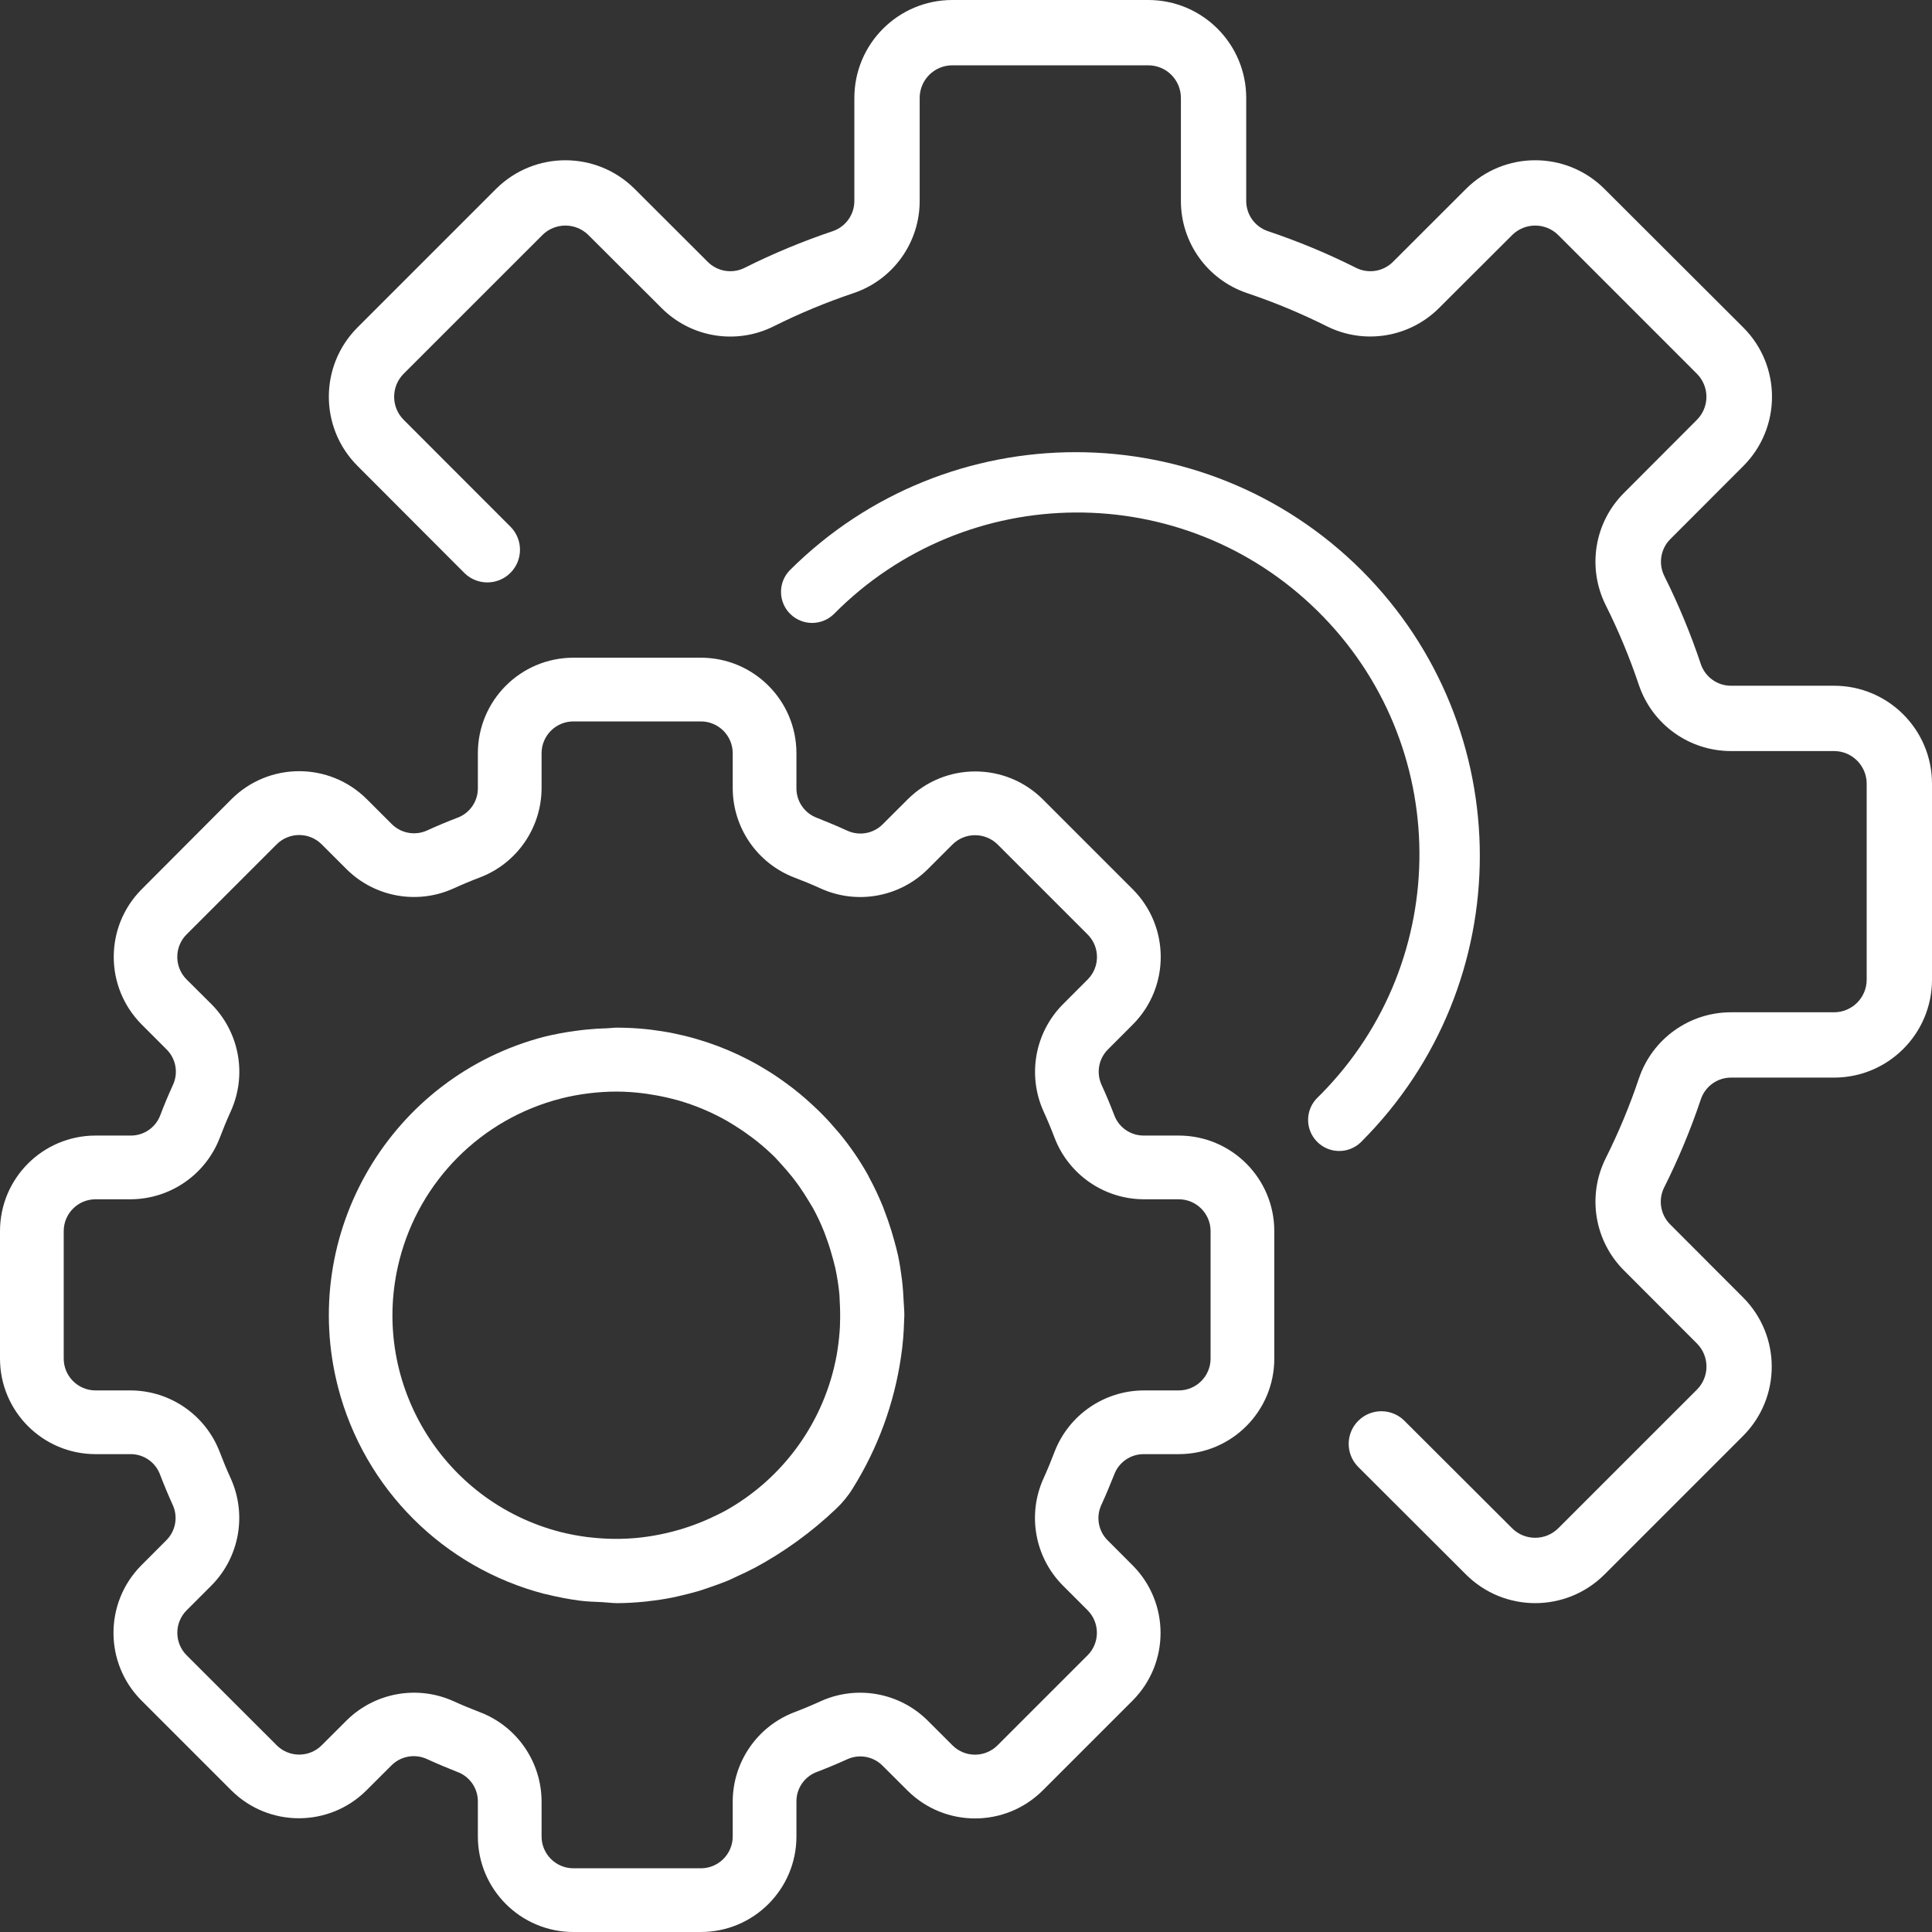 <?xml version="1.0" encoding="UTF-8"?>
<svg width="47px" height="47px" viewBox="0 0 47 47" version="1.1" xmlns="http://www.w3.org/2000/svg" xmlns:xlink="http://www.w3.org/1999/xlink">
    <rect x="0" y="0" width="47" height="47" fill="#333333" stroke="none"/>
    <title>configuraciones</title>
    <g id="Diseños" stroke="none" stroke-width="1" fill="none" fill-rule="evenodd">
        <g id="Home" transform="translate(-979, -733)" fill="#FFFFFF" fill-rule="nonzero">
            <g id="configuraciones" transform="translate(979, 733)">
                <path d="M28.675,27.625 L27.823,27.625 C27.502,27.626 27.215,27.426 27.105,27.124 C27.01,26.876 26.909,26.634 26.799,26.394 C26.664,26.101 26.726,25.755 26.954,25.529 L27.562,24.92 C28.464,24.01 28.462,22.543 27.558,21.635 L25.368,19.445 C24.459,18.541 22.991,18.541 22.082,19.445 L21.474,20.052 C21.247,20.28 20.902,20.342 20.61,20.207 C20.369,20.097 20.127,19.996 19.878,19.897 C19.575,19.787 19.374,19.499 19.375,19.177 L19.375,18.325 C19.375,17.041 18.334,16 17.05,16 L13.95,16 C12.666,16 11.625,17.041 11.625,18.325 L11.625,19.177 C11.626,19.498 11.426,19.785 11.124,19.895 C10.876,19.99 10.634,20.091 10.394,20.201 C10.101,20.336 9.756,20.274 9.529,20.046 L8.92,19.438 C8.011,18.535 6.544,18.535 5.635,19.438 L3.445,21.635 C2.541,22.544 2.541,24.012 3.445,24.921 L4.052,25.529 C4.281,25.755 4.343,26.101 4.207,26.394 C4.097,26.634 3.996,26.876 3.901,27.125 C3.79,27.428 3.5,27.628 3.178,27.625 L2.325,27.625 C1.041,27.625 0,28.666 0,29.95 L0,33.05 C0,34.334 1.041,35.375 2.325,35.375 L3.178,35.375 C3.498,35.374 3.785,35.574 3.895,35.876 C3.99,36.124 4.091,36.366 4.2,36.606 C4.336,36.899 4.274,37.245 4.045,37.471 L3.438,38.08 C2.535,38.989 2.535,40.456 3.438,41.365 L5.628,43.555 C6.537,44.459 8.005,44.459 8.914,43.555 L9.522,42.948 C9.749,42.72 10.094,42.658 10.387,42.793 C10.627,42.903 10.869,43.004 11.118,43.103 C11.422,43.211 11.626,43.5 11.625,43.822 L11.625,44.675 C11.625,45.959 12.666,47 13.95,47 L17.05,47 C18.334,47 19.375,45.959 19.375,44.675 L19.375,43.822 C19.374,43.502 19.574,43.215 19.876,43.105 C20.124,43.01 20.366,42.909 20.606,42.8 C20.899,42.664 21.244,42.726 21.471,42.955 L22.08,43.562 C22.99,44.464 24.457,44.462 25.365,43.558 L27.555,41.368 C28.459,40.459 28.459,38.991 27.555,38.082 L26.948,37.474 C26.719,37.248 26.657,36.902 26.793,36.61 C26.903,36.369 27.004,36.127 27.103,35.878 C27.213,35.575 27.501,35.374 27.823,35.375 L28.675,35.375 C29.959,35.375 31,34.334 31,33.05 L31,29.95 C31,28.666 29.959,27.625 28.675,27.625 Z M29.45,33.05 C29.45,33.478 29.103,33.825 28.675,33.825 L27.823,33.825 C26.859,33.829 25.997,34.424 25.652,35.324 C25.57,35.541 25.482,35.754 25.386,35.965 C24.987,36.844 25.172,37.879 25.851,38.566 L26.457,39.172 C26.76,39.475 26.76,39.966 26.458,40.269 C26.457,40.269 26.457,40.269 26.457,40.269 L24.267,42.459 C23.964,42.762 23.474,42.762 23.171,42.459 L22.563,41.852 C21.877,41.173 20.842,40.988 19.962,41.387 C19.752,41.483 19.539,41.572 19.323,41.654 C18.424,41.998 17.829,42.86 17.825,43.822 L17.825,44.675 C17.825,45.103 17.478,45.45 17.05,45.45 L13.95,45.45 C13.522,45.45 13.175,45.103 13.175,44.675 L13.175,43.822 C13.171,42.859 12.576,41.997 11.676,41.653 C11.459,41.57 11.246,41.482 11.035,41.386 C10.156,40.988 9.121,41.173 8.434,41.851 L7.827,42.457 C7.525,42.76 7.034,42.76 6.731,42.458 C6.731,42.457 6.731,42.457 6.731,42.457 L4.541,40.269 C4.238,39.966 4.238,39.476 4.541,39.173 L5.148,38.566 C5.826,37.879 6.011,36.844 5.613,35.965 C5.517,35.755 5.428,35.541 5.346,35.325 C5.002,34.425 4.141,33.829 3.178,33.825 L2.325,33.825 C1.897,33.825 1.55,33.478 1.55,33.05 L1.55,29.95 C1.55,29.522 1.897,29.175 2.325,29.175 L3.178,29.175 C4.141,29.171 5.003,28.576 5.348,27.676 C5.43,27.459 5.518,27.246 5.614,27.035 C6.013,26.156 5.828,25.121 5.149,24.434 L4.54,23.828 C4.237,23.525 4.237,23.034 4.539,22.731 C4.54,22.731 4.54,22.731 4.54,22.731 L6.73,20.541 C7.033,20.238 7.523,20.238 7.826,20.541 L8.434,21.148 C9.12,21.827 10.155,22.012 11.034,21.613 C11.244,21.517 11.458,21.428 11.674,21.346 C12.574,21.003 13.171,20.141 13.175,19.177 L13.175,18.325 C13.175,17.897 13.522,17.55 13.95,17.55 L17.05,17.55 C17.478,17.55 17.825,17.897 17.825,18.325 L17.825,19.177 C17.829,20.141 18.424,21.003 19.324,21.348 C19.541,21.43 19.754,21.518 19.965,21.614 C20.844,22.013 21.879,21.828 22.566,21.149 L23.172,20.543 C23.476,20.243 23.965,20.243 24.269,20.543 L26.459,22.733 C26.762,23.036 26.762,23.526 26.459,23.829 L25.852,24.437 C25.174,25.124 24.989,26.158 25.387,27.038 C25.483,27.248 25.572,27.461 25.654,27.677 C25.998,28.576 26.86,29.171 27.823,29.175 L28.675,29.175 C29.103,29.175 29.45,29.522 29.45,29.95 L29.45,33.05 L29.45,33.05 Z" id="Shape"></path>
                <path d="M21.985,31.687 C21.977,31.5 21.964,31.314 21.942,31.129 C21.917,30.93 21.887,30.733 21.846,30.539 C21.819,30.412 21.783,30.287 21.749,30.161 C21.705,30.001 21.656,29.843 21.602,29.688 C21.564,29.58 21.524,29.472 21.484,29.366 C21.383,29.117 21.269,28.874 21.141,28.638 C21.131,28.62 21.124,28.601 21.114,28.583 C20.912,28.223 20.678,27.882 20.414,27.563 C20.392,27.535 20.366,27.509 20.343,27.482 C20.236,27.355 20.125,27.232 20.009,27.115 C19.949,27.052 19.885,26.993 19.821,26.932 C19.743,26.86 19.666,26.788 19.588,26.72 C19.493,26.638 19.397,26.559 19.299,26.482 L19.172,26.387 C17.969,25.486 16.506,24.999 15.002,25 C14.925,25 14.847,25.012 14.769,25.015 C14.603,25.019 14.437,25.029 14.27,25.046 C14.182,25.055 14.093,25.065 14.005,25.078 C13.752,25.111 13.5,25.158 13.252,25.218 C9.508,26.186 7.257,30.005 8.224,33.749 C8.862,36.216 10.79,38.142 13.257,38.778 C13.27,38.778 13.283,38.782 13.296,38.785 C13.565,38.852 13.837,38.904 14.111,38.94 C14.292,38.963 14.474,38.967 14.656,38.976 C14.777,38.982 14.889,39 15.016,39 C15.237,39 15.467,38.985 15.702,38.962 C15.727,38.962 15.752,38.955 15.78,38.952 C15.969,38.931 16.16,38.903 16.355,38.864 C16.433,38.849 16.505,38.83 16.58,38.813 C16.717,38.781 16.853,38.747 16.993,38.706 C17.102,38.673 17.208,38.635 17.314,38.598 C17.421,38.561 17.531,38.52 17.642,38.478 C17.752,38.436 17.844,38.388 17.945,38.341 C18.075,38.282 18.205,38.222 18.334,38.153 L18.338,38.153 C19.064,37.764 19.734,37.28 20.331,36.713 C20.492,36.563 20.633,36.391 20.748,36.203 C21.355,35.23 21.754,34.142 21.919,33.008 C21.941,32.858 21.96,32.708 21.972,32.554 C21.983,32.414 21.991,32.274 21.994,32.134 C21.994,32.089 22,32.047 22,32.003 C22.001,31.893 21.99,31.792 21.985,31.687 Z M20.435,32.196 C20.435,32.26 20.43,32.325 20.426,32.389 C20.412,32.577 20.388,32.765 20.356,32.954 C20.065,34.571 19.062,35.97 17.624,36.764 C17.527,36.814 17.432,36.862 17.337,36.905 L17.273,36.936 C16.821,37.142 16.344,37.286 15.855,37.366 C15.82,37.371 15.785,37.377 15.75,37.382 C15.653,37.396 15.558,37.408 15.463,37.416 C15.338,37.427 15.212,37.433 15.083,37.436 C15.029,37.436 14.975,37.436 14.921,37.436 C14.737,37.433 14.553,37.422 14.37,37.401 L14.277,37.391 C14.063,37.363 13.851,37.323 13.642,37.271 C10.729,36.525 8.973,33.561 9.718,30.649 C10.211,28.724 11.712,27.221 13.636,26.727 L13.636,26.726 C14.083,26.613 14.542,26.556 15.002,26.555 C15.225,26.556 15.447,26.571 15.667,26.6 C15.726,26.607 15.785,26.618 15.843,26.627 C16.011,26.653 16.177,26.686 16.341,26.728 C16.395,26.742 16.449,26.755 16.502,26.77 C16.915,26.889 17.313,27.057 17.687,27.269 C17.747,27.304 17.806,27.34 17.865,27.377 C17.988,27.455 18.107,27.532 18.224,27.621 C18.287,27.667 18.351,27.712 18.411,27.761 C18.564,27.883 18.71,28.013 18.849,28.15 C18.904,28.206 18.955,28.267 19.009,28.325 C19.098,28.423 19.185,28.522 19.268,28.627 C19.326,28.699 19.381,28.774 19.435,28.849 C19.513,28.961 19.591,29.078 19.661,29.196 C19.7,29.261 19.739,29.324 19.778,29.39 C19.879,29.574 19.968,29.765 20.046,29.96 C20.077,30.038 20.103,30.115 20.131,30.193 C20.182,30.336 20.225,30.481 20.264,30.627 C20.283,30.705 20.305,30.774 20.321,30.849 C20.366,31.059 20.399,31.272 20.42,31.486 C20.425,31.543 20.425,31.6 20.428,31.657 C20.439,31.836 20.442,32.016 20.435,32.196 Z" id="Shape"></path>
                <path d="M44.617,16.682 L42.118,16.682 C41.785,16.686 41.487,16.476 41.378,16.161 C41.132,15.423 40.833,14.704 40.486,14.008 C40.338,13.707 40.4,13.346 40.638,13.111 L42.41,11.337 C43.34,10.406 43.34,8.898 42.41,7.968 L39.032,4.596 C38.101,3.666 36.593,3.666 35.663,4.596 L33.892,6.365 C33.657,6.604 33.297,6.666 32.996,6.519 C32.3,6.169 31.58,5.87 30.841,5.622 C30.525,5.514 30.314,5.216 30.317,4.882 L30.317,2.383 C30.317,1.067 29.25,0 27.934,0 L23.167,0 C21.851,0 20.784,1.067 20.784,2.383 L20.784,4.882 C20.787,5.215 20.578,5.513 20.263,5.622 C19.525,5.87 18.805,6.169 18.109,6.518 C17.809,6.666 17.447,6.605 17.212,6.365 L15.438,4.594 C14.507,3.667 13.001,3.667 12.069,4.594 L8.698,7.965 C7.767,8.896 7.767,10.405 8.698,11.335 L11.303,13.945 C11.618,14.25 12.121,14.242 12.426,13.927 C12.724,13.62 12.724,13.131 12.428,12.823 L9.821,10.214 C9.511,9.904 9.511,9.401 9.821,9.091 L13.193,5.72 C13.503,5.41 14.006,5.41 14.316,5.72 L16.091,7.491 C16.809,8.213 17.909,8.394 18.82,7.939 C19.45,7.624 20.1,7.354 20.767,7.13 C21.73,6.804 22.377,5.898 22.373,4.882 L22.373,2.383 C22.373,1.944 22.729,1.589 23.167,1.589 L27.934,1.589 C28.373,1.589 28.728,1.944 28.728,2.383 L28.728,4.882 C28.724,5.898 29.371,6.803 30.334,7.129 C31.001,7.353 31.652,7.624 32.282,7.939 C33.193,8.392 34.292,8.211 35.011,7.49 L36.785,5.72 C37.096,5.41 37.598,5.41 37.909,5.72 L41.28,9.092 C41.59,9.402 41.59,9.904 41.28,10.214 L39.509,11.989 C38.787,12.707 38.607,13.807 39.061,14.719 C39.376,15.348 39.646,15.998 39.87,16.666 C40.196,17.629 41.101,18.275 42.118,18.271 L44.617,18.271 C45.055,18.271 45.411,18.627 45.411,19.066 L45.411,23.832 C45.411,24.271 45.055,24.626 44.617,24.626 L42.118,24.626 C41.102,24.622 40.197,25.269 39.871,26.232 C39.647,26.899 39.376,27.55 39.061,28.18 C38.607,29.091 38.788,30.19 39.509,30.908 L41.281,32.683 C41.591,32.993 41.591,33.496 41.281,33.806 L37.908,37.178 C37.598,37.487 37.095,37.487 36.785,37.178 L34.175,34.573 C33.87,34.258 33.367,34.25 33.052,34.555 C32.736,34.86 32.728,35.363 33.034,35.678 C33.04,35.685 33.047,35.691 33.053,35.698 L35.663,38.303 C36.593,39.232 38.101,39.232 39.032,38.303 L42.403,34.932 C43.334,34.001 43.334,32.493 42.403,31.562 L40.634,29.79 C40.396,29.555 40.334,29.194 40.481,28.894 C40.83,28.198 41.13,27.478 41.378,26.739 C41.486,26.423 41.784,26.212 42.118,26.215 L44.617,26.215 C45.933,26.215 47,25.148 47,23.832 L47,19.066 C47,17.749 45.933,16.682 44.617,16.682 Z" id="Path"></path>
                <path d="M33.123,13.874 C29.279,10.042 23.056,10.042 19.212,13.874 C18.922,14.174 18.93,14.652 19.231,14.942 C19.524,15.225 19.989,15.225 20.282,14.942 C23.511,11.674 28.781,11.638 32.053,14.864 C35.326,18.089 35.361,23.353 32.132,26.622 C32.106,26.648 32.08,26.674 32.053,26.7 C31.753,26.991 31.744,27.469 32.035,27.769 C32.325,28.07 32.804,28.078 33.105,27.788 C33.111,27.782 33.117,27.775 33.123,27.769 C36.959,23.93 36.959,17.713 33.123,13.874 Z" id="Path"></path>
            </g>
        </g>
    </g>
</svg>